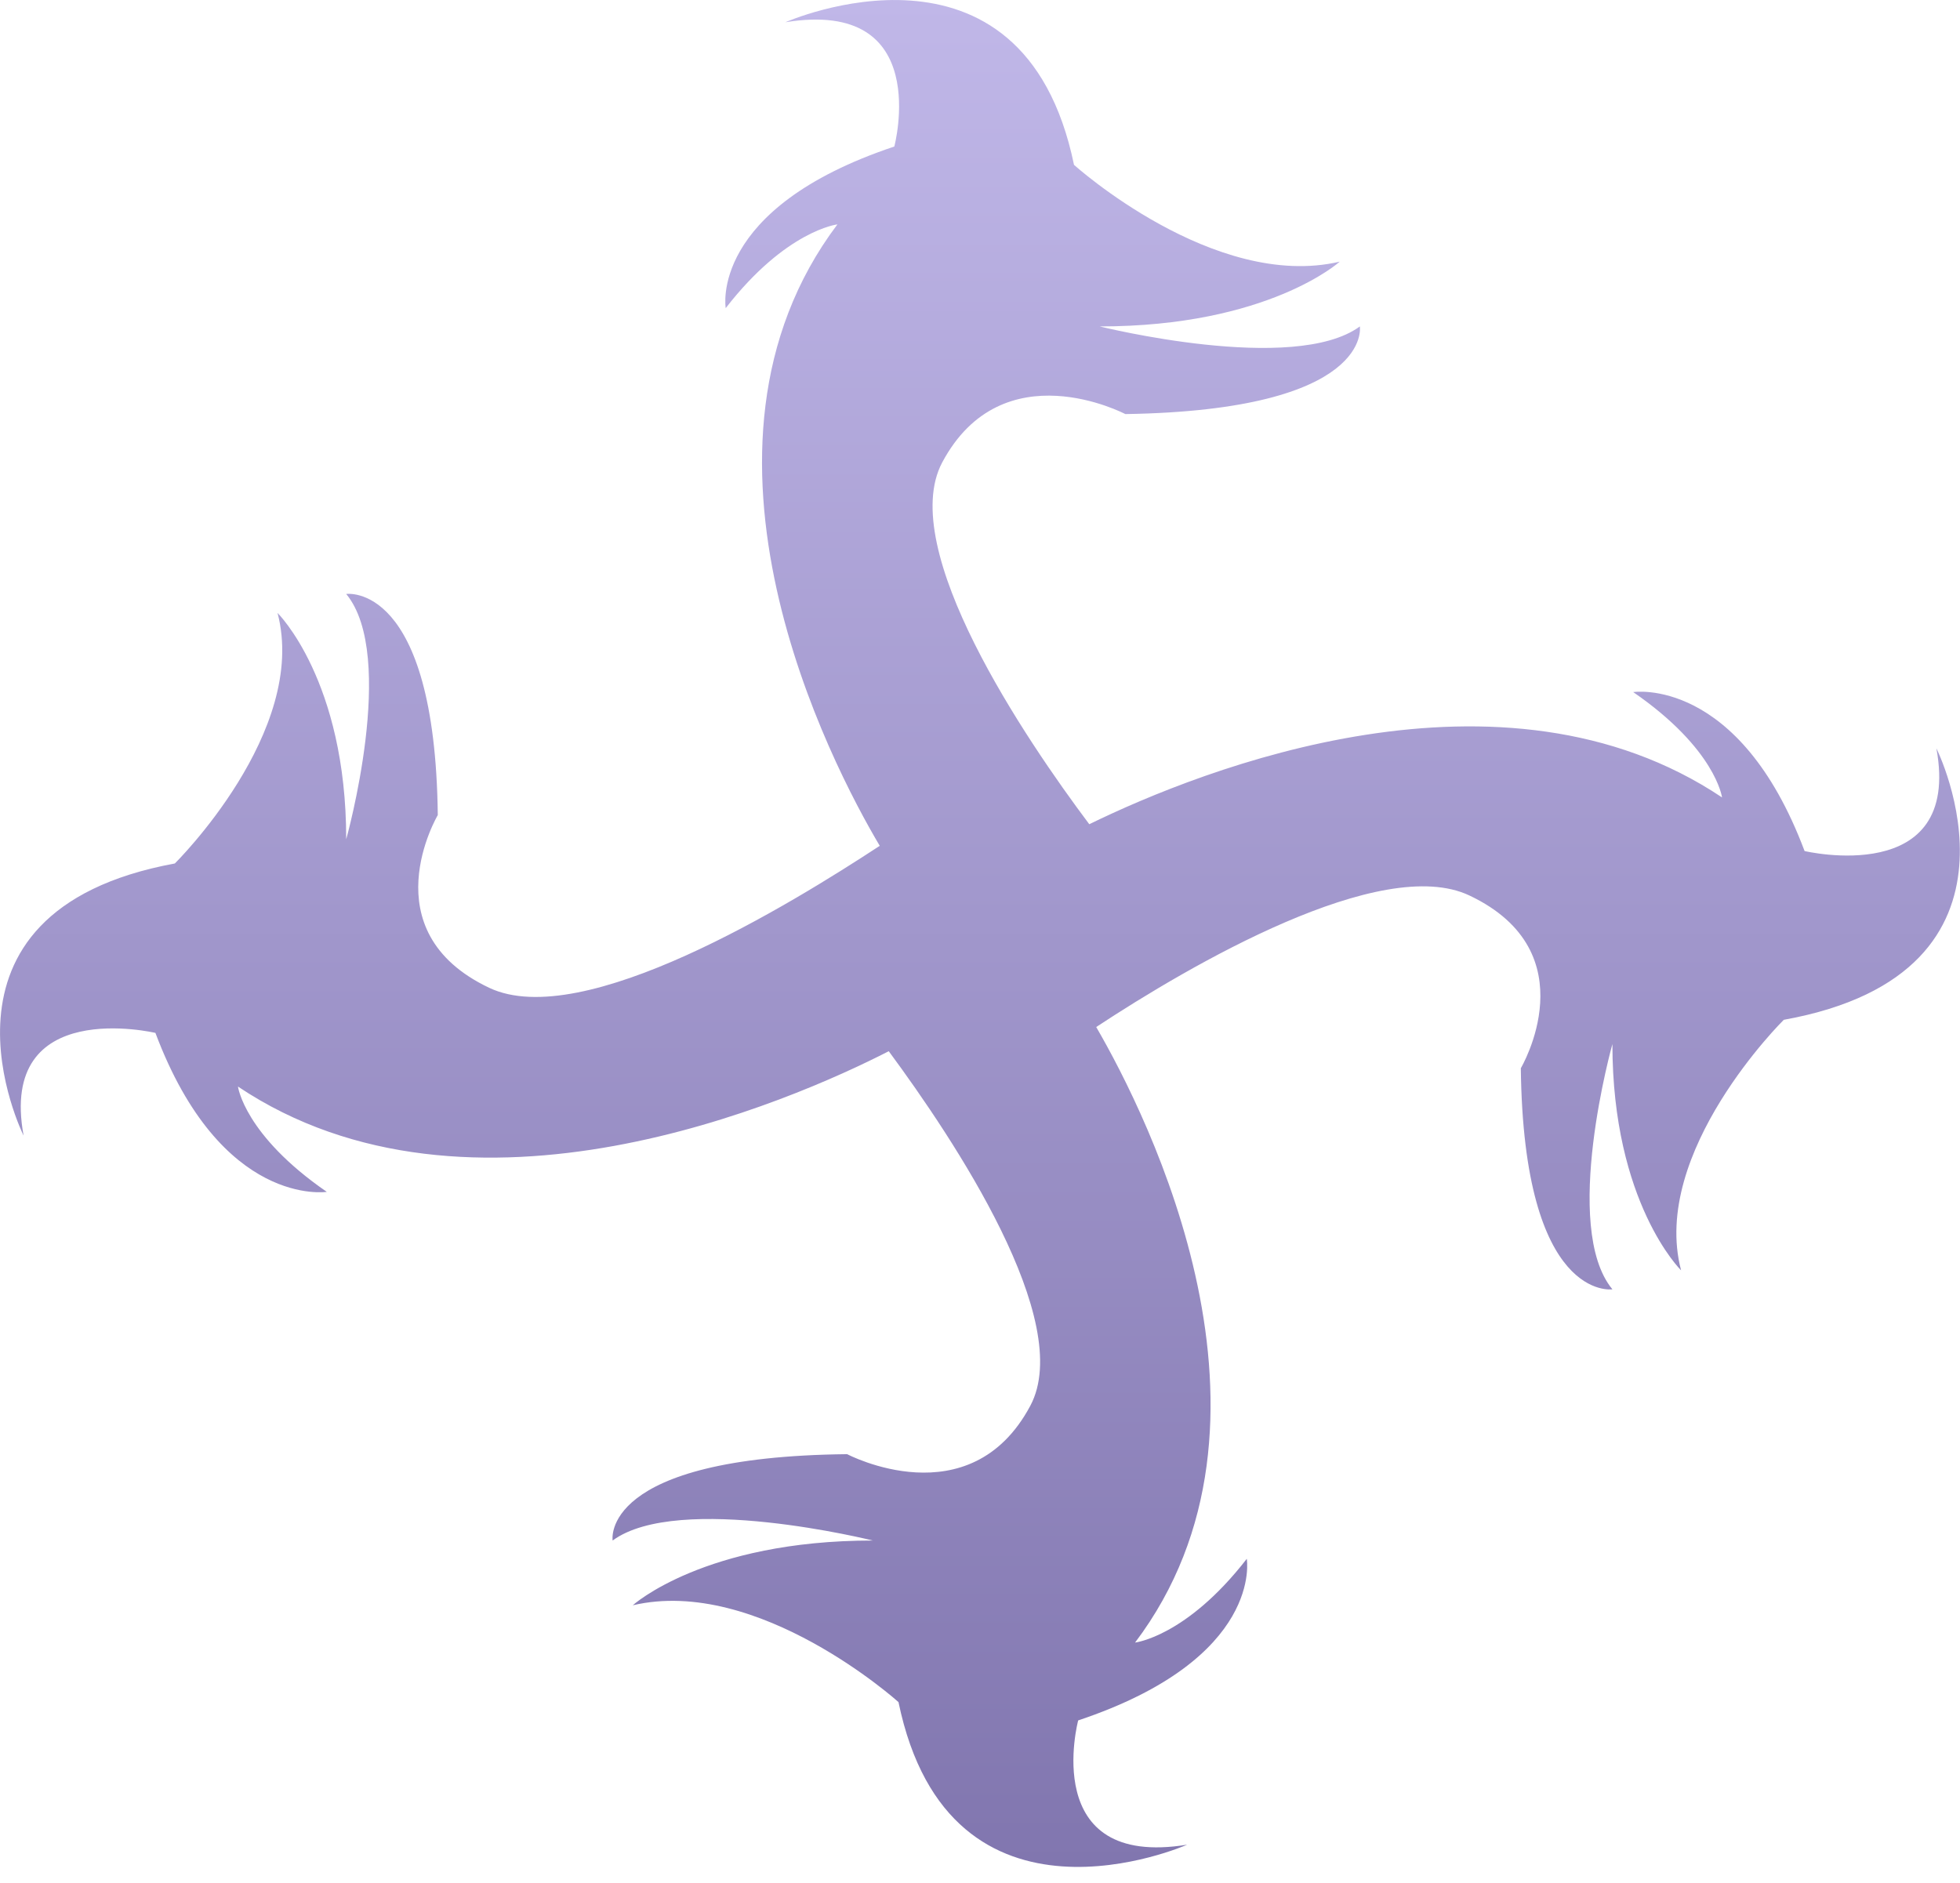 <svg width="102" height="98" viewBox="0 0 102 98" fill="none" xmlns="http://www.w3.org/2000/svg">
<path d="M100.772 38.948C102.108 46.234 93.912 44.293 93.912 44.293C90.482 35.169 84.994 36.02 84.994 36.02C89.291 38.982 89.616 41.502 89.616 41.502C78.17 33.841 62.608 40.004 56.687 42.897C53.365 38.471 46.649 28.564 49.032 24.07C52.173 18.18 58.564 21.551 58.564 21.551C71.49 21.347 70.768 16.989 70.768 16.989C67.338 19.508 57.228 16.989 57.228 16.989C66.002 16.989 69.721 13.618 69.721 13.618C63.186 15.15 55.892 8.58 55.892 8.58C53.221 -4.324 40.872 1.158 40.872 1.158C48.599 -0.102 46.541 7.626 46.541 7.626C36.864 10.861 37.767 16.036 37.767 16.036C40.908 11.984 43.58 11.678 43.58 11.678C34.734 23.423 43.255 39.765 45.783 44.021C41.161 47.051 30.329 53.724 25.455 51.409C19.209 48.447 22.783 42.421 22.783 42.421C22.639 30.233 18.017 30.913 18.017 30.913C20.689 34.148 18.017 43.681 18.017 43.681C18.017 35.407 14.443 31.901 14.443 31.901C16.067 38.063 9.099 44.94 9.099 44.94C-4.585 47.459 1.228 59.103 1.228 59.103C-0.108 51.817 8.088 53.758 8.088 53.758C11.518 62.882 17.006 62.031 17.006 62.031C12.71 59.069 12.384 56.55 12.384 56.55C24.48 64.653 41.197 57.299 46.252 54.711C49.646 59.307 55.965 68.772 53.618 73.164C50.477 79.054 44.086 75.683 44.086 75.683C31.16 75.819 31.882 80.177 31.882 80.177C35.312 77.658 45.422 80.177 45.422 80.177C36.648 80.177 32.929 83.548 32.929 83.548C39.464 82.016 46.758 88.586 46.758 88.586C49.429 101.49 61.778 96.008 61.778 96.008C54.051 97.268 56.109 89.54 56.109 89.54C65.786 86.305 64.883 81.13 64.883 81.13C61.742 85.182 59.07 85.488 59.07 85.488C67.735 74.015 59.756 58.116 57.048 53.452C61.958 50.217 71.888 44.429 76.473 46.608C82.719 49.57 79.145 55.596 79.145 55.596C79.289 67.785 83.911 67.104 83.911 67.104C81.239 63.869 83.911 54.337 83.911 54.337C83.911 62.61 87.485 66.116 87.485 66.116C85.861 59.954 92.829 53.077 92.829 53.077C106.586 50.592 100.772 38.948 100.772 38.948Z" fill="url(#paint0_linear_1_6)"/>
<defs>
<linearGradient id="paint0_linear_1_6" x1="50.997" y1="0.001" x2="50.997" y2="97.165" gradientUnits="userSpaceOnUse">
<stop stop-color="#C0B7E8"/>
<stop offset="1" stop-color="#8176AF"/>
</linearGradient>
</defs>
</svg>
